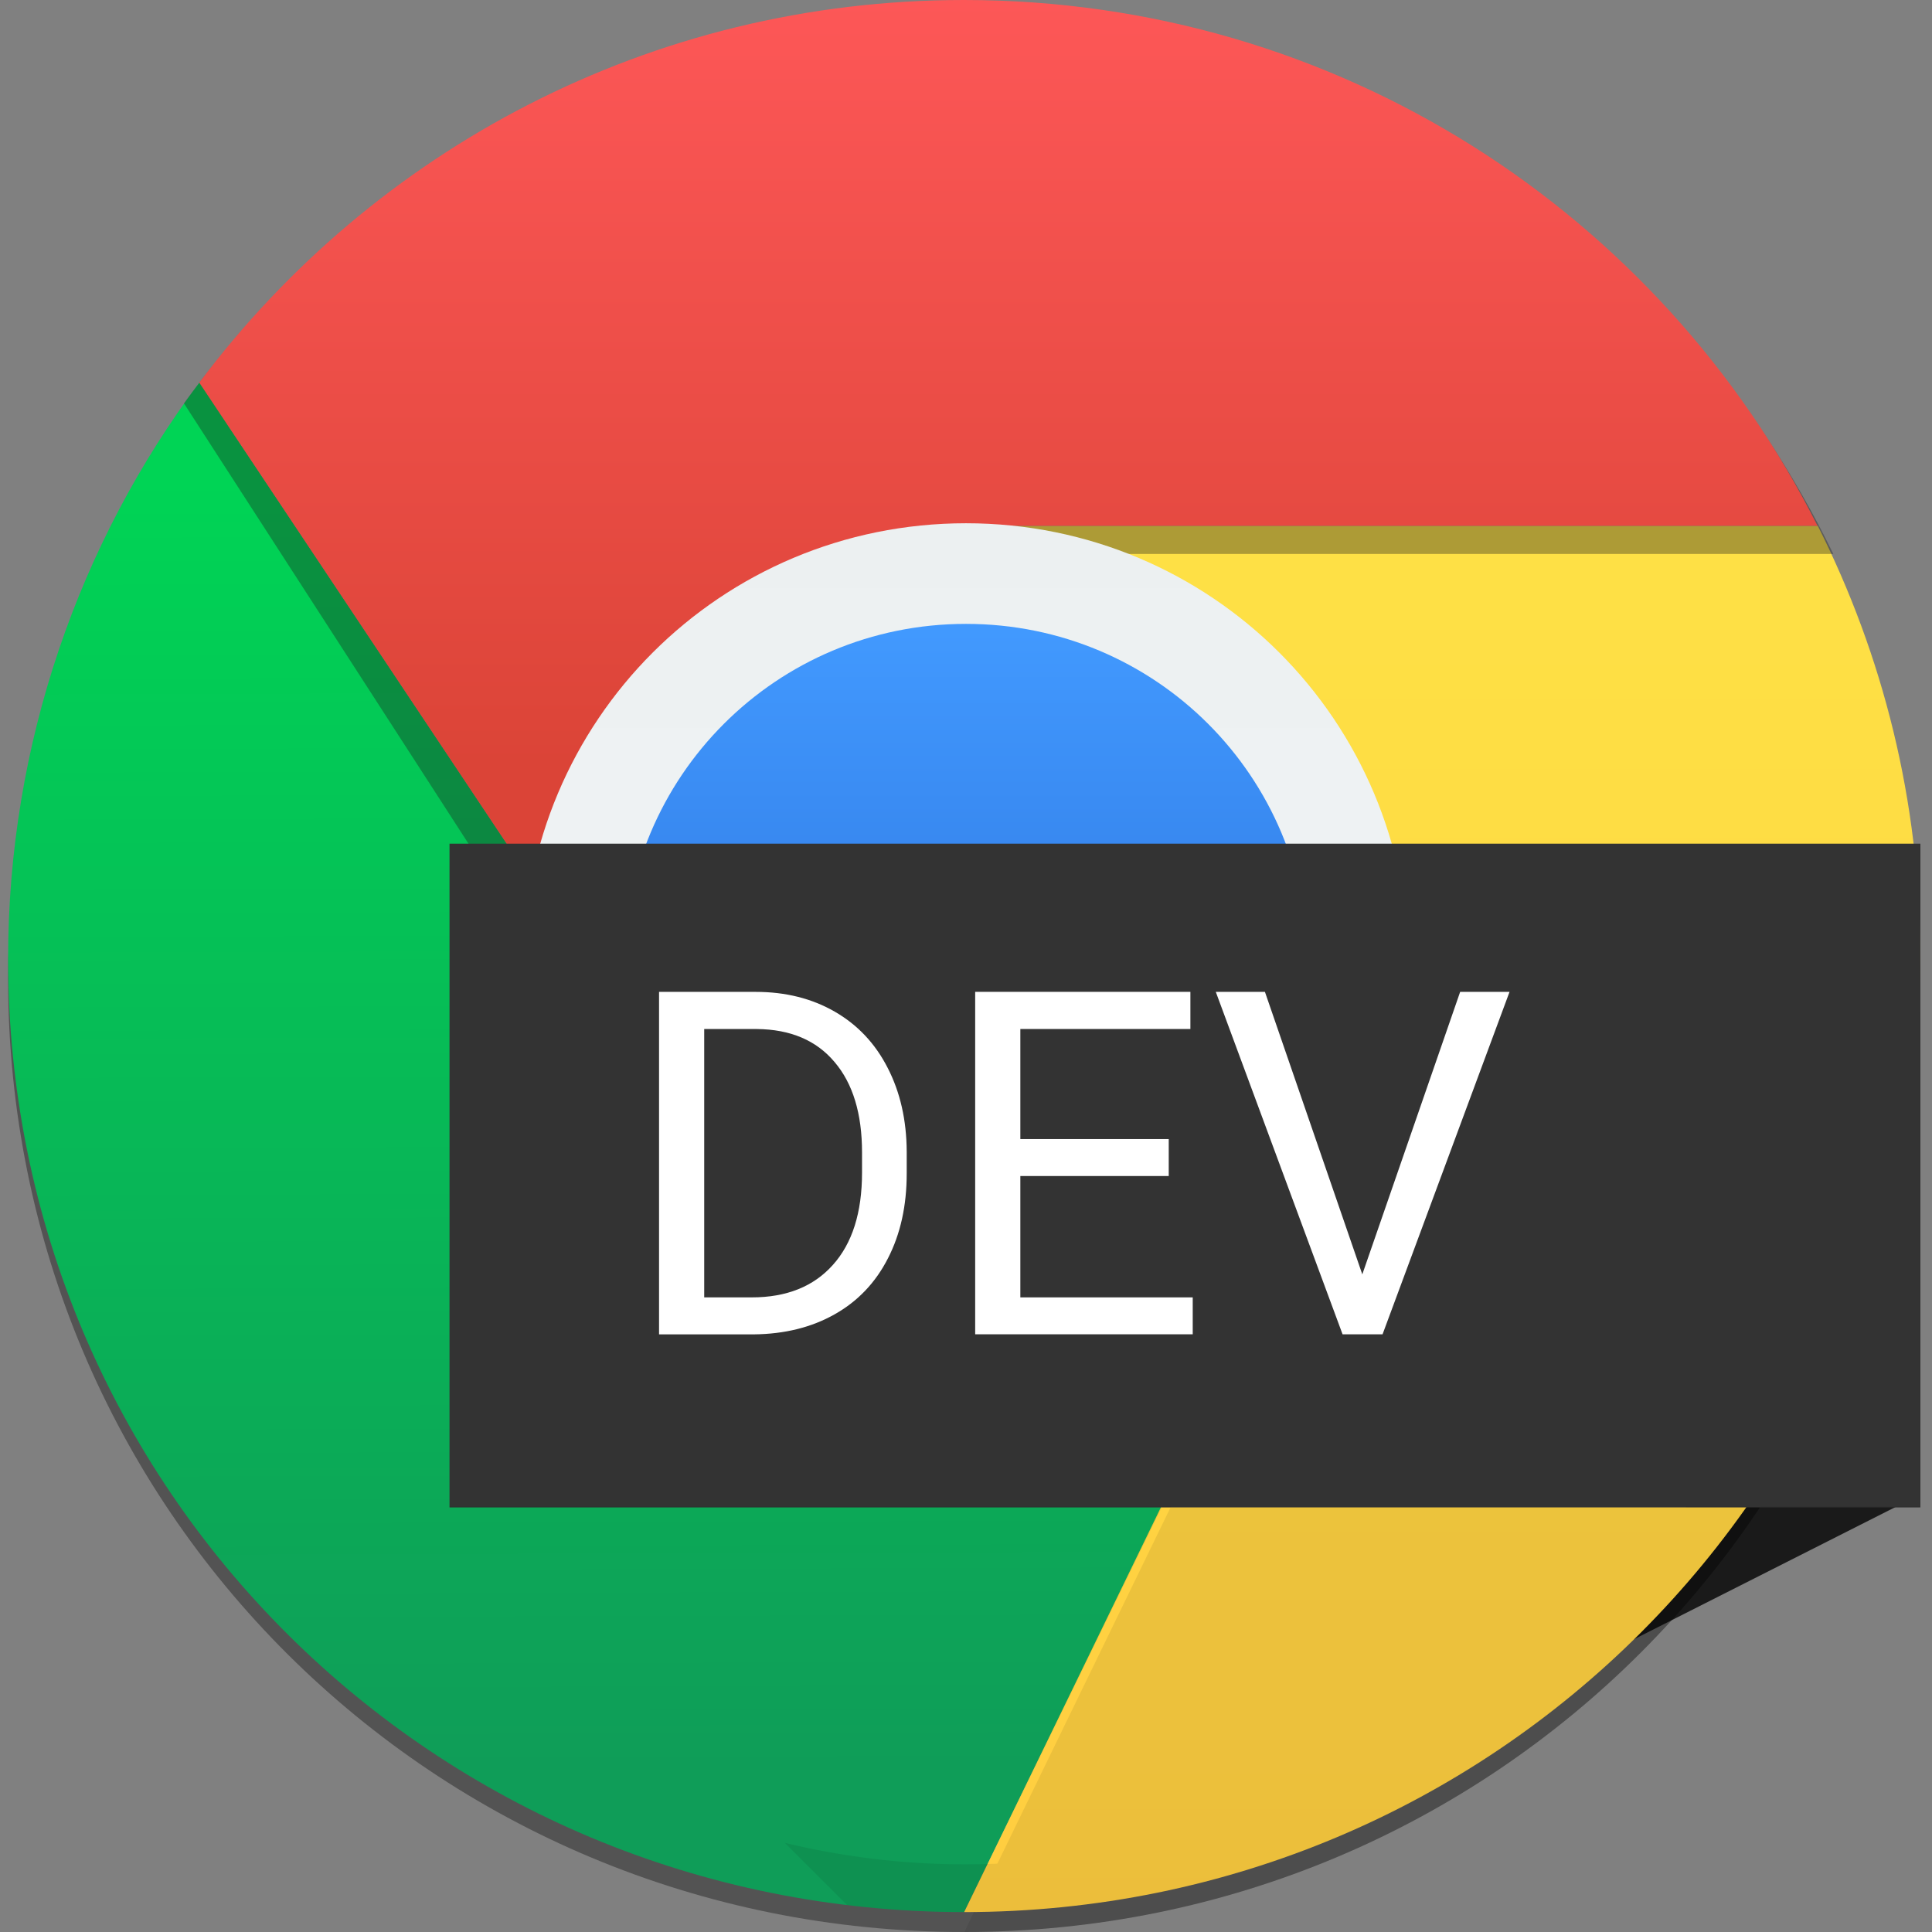 <?xml version="1.0" encoding="UTF-8" standalone="no"?>
<!-- Created with Inkscape (http://www.inkscape.org/) -->

<svg
   xmlns:dc="http://purl.org/dc/elements/1.1/"
   xmlns:cc="http://creativecommons.org/ns#"
   xmlns:rdf="http://www.w3.org/1999/02/22-rdf-syntax-ns#"
   xmlns:svg="http://www.w3.org/2000/svg"
   xmlns="http://www.w3.org/2000/svg"
   xmlns:xlink="http://www.w3.org/1999/xlink"
   xmlns:sodipodi="http://sodipodi.sourceforge.net/DTD/sodipodi-0.dtd"
   xmlns:inkscape="http://www.inkscape.org/namespaces/inkscape"
   sodipodi:docname="google-chrome-dev-new.svg"
   inkscape:version="0.91 r13725"
   version="1.1"
   id="svg5453"
   height="48"
   width="48">
  <rect width="100%" height="100%" fill="#808080" stroke="none"/>
  <sodipodi:namedview
     showborder="true"
     showguides="true"
     borderlayer="true"
     inkscape:showpageshadow="false"
     inkscape:window-maximized="1"
     inkscape:window-y="33"
     inkscape:window-x="0"
     inkscape:window-height="642"
     inkscape:window-width="1366"
     fit-margin-bottom="0"
     fit-margin-right="0"
     fit-margin-left="0"
     fit-margin-top="0"
     showgrid="false"
     inkscape:current-layer="layer1"
     inkscape:document-units="px"
     inkscape:cy="18.103773"
     inkscape:cx="7.296625"
     inkscape:zoom="8.0000004"
     inkscape:pageshadow="2"
     inkscape:pageopacity="0"
     borderopacity="1.0"
     bordercolor="#666666"
     pagecolor="#dcdcdc"
     id="base">
    <inkscape:grid
       id="grid4063"
       type="xygrid" />
    <sodipodi:guide
       id="guide4146"
       orientation="4,0"
       position="1.1650391e-05,48" />
    <sodipodi:guide
       id="guide4148"
       orientation="0,48"
       position="1.1650391e-05,44" />
    <sodipodi:guide
       id="guide4150"
       orientation="-4,0"
       position="48,44" />
    <sodipodi:guide
       id="guide4152"
       orientation="0,-48"
       position="48,48" />
    <sodipodi:guide
       id="guide4154"
       orientation="4,0"
       position="1.1650391e-05,4" />
    <sodipodi:guide
       id="guide4156"
       orientation="0,48"
       position="1.1650391e-05,2.6367188e-05" />
    <sodipodi:guide
       id="guide4158"
       orientation="-4,0"
       position="48,2.6367188e-05" />
    <sodipodi:guide
       id="guide4160"
       orientation="0,-48"
       position="48,4" />
    <sodipodi:guide
       id="guide4162"
       orientation="0,-4"
       position="48,48" />
    <sodipodi:guide
       id="guide4164"
       orientation="48,0"
       position="44,48" />
    <sodipodi:guide
       id="guide4166"
       orientation="0,4"
       position="44,2.6367188e-05" />
    <sodipodi:guide
       id="guide4168"
       orientation="-48,0"
       position="48,2.6367188e-05" />
    <sodipodi:guide
       id="guide4170"
       orientation="0,-4"
       position="4,48" />
    <sodipodi:guide
       id="guide4172"
       orientation="48,0"
       position="4.2167969e-05,48" />
    <sodipodi:guide
       id="guide4174"
       orientation="0,4"
       position="4.2167969e-05,2.6367188e-05" />
    <sodipodi:guide
       id="guide4176"
       orientation="-48,0"
       position="4,2.6367188e-05" />
  </sodipodi:namedview>
  <defs
     id="defs5455">
    <linearGradient
       inkscape:collect="always"
       id="linearGradient5338">
      <stop
         style="stop-color:#ffcd40;stop-opacity:1"
         offset="0"
         id="stop5340" />
      <stop
         style="stop-color:#fee145;stop-opacity:1"
         offset="1"
         id="stop5342" />
    </linearGradient>
    <linearGradient
       inkscape:collect="always"
       id="linearGradient5332">
      <stop
         style="stop-color:#db4437;stop-opacity:1"
         offset="0"
         id="stop5334" />
      <stop
         style="stop-color:#fd5757;stop-opacity:1"
         offset="1"
         id="stop5336" />
    </linearGradient>
    <linearGradient
       id="linearGradient5326"
       inkscape:collect="always">
      <stop
         id="stop5328"
         offset="0"
         style="stop-color:#0f9d58;stop-opacity:1" />
      <stop
         id="stop5330"
         offset="1"
         style="stop-color:#00d455;stop-opacity:1" />
    </linearGradient>
    <linearGradient
       id="linearGradient4185"
       inkscape:collect="always">
      <stop
         id="stop4187"
         offset="0"
         style="stop-color:#f2f6f7;stop-opacity:1" />
      <stop
         id="stop4189"
         offset="1"
         style="stop-color:#ecf0f1;stop-opacity:1" />
    </linearGradient>
    <linearGradient
       inkscape:collect="always"
       id="linearGradient4158">
      <stop
         style="stop-color:#11aa43;stop-opacity:1"
         offset="0"
         id="stop4160" />
      <stop
         style="stop-color:#5be654;stop-opacity:1"
         offset="1"
         id="stop4162" />
    </linearGradient>
    <linearGradient
       id="linearGradient4401"
       inkscape:collect="always">
      <stop
         id="stop4403"
         offset="0"
         style="stop-color:#2566d3;stop-opacity:1" />
      <stop
         id="stop4405"
         offset="1"
         style="stop-color:#429aff;stop-opacity:1" />
    </linearGradient>
    <linearGradient
       id="linearGradient4257"
       inkscape:collect="always">
      <stop
         id="stop4259"
         offset="0"
         style="stop-color:#f23b2a;stop-opacity:1" />
      <stop
         id="stop4261"
         offset="1"
         style="stop-color:#fd5757;stop-opacity:1" />
    </linearGradient>
    <linearGradient
       id="linearGradient4249"
       inkscape:collect="always">
      <stop
         id="stop4251"
         offset="0"
         style="stop-color:#79a8ca;stop-opacity:1" />
      <stop
         id="stop4253"
         offset="1"
         style="stop-color:#9ecbda;stop-opacity:1" />
    </linearGradient>
    <linearGradient
       id="linearGradient4230"
       inkscape:collect="always">
      <stop
         id="stop4232"
         offset="0"
         style="stop-color:#f3b200;stop-opacity:1" />
      <stop
         id="stop4234"
         offset="1"
         style="stop-color:#fee145;stop-opacity:1" />
    </linearGradient>
    <linearGradient
       gradientTransform="matrix(1.188,0,0,1.188,380.021,495.047)"
       gradientUnits="userSpaceOnUse"
       y2="15"
       x2="36"
       y1="44"
       x1="36"
       id="linearGradient4236"
       xlink:href="#linearGradient5338"
       inkscape:collect="always" />
    <linearGradient
       gradientTransform="matrix(1.188,0,0,1.188,380.021,495.122)"
       gradientUnits="userSpaceOnUse"
       y2="13.938"
       x2="12"
       y1="40.935"
       x1="12.083"
       id="linearGradient4255"
       xlink:href="#linearGradient5326"
       inkscape:collect="always" />
    <linearGradient
       gradientTransform="matrix(1.188,0,0,1.188,380.016,495.047)"
       gradientUnits="userSpaceOnUse"
       y2="4"
       x2="23.004"
       y1="20"
       x1="23.004"
       id="linearGradient4263"
       xlink:href="#linearGradient5332"
       inkscape:collect="always" />
    <linearGradient
       gradientTransform="matrix(1.214,0,0,1.214,-87.551,-112.243)"
       gradientUnits="userSpaceOnUse"
       y2="516.798"
       x2="408.571"
       y1="530.798"
       x1="408.571"
       id="linearGradient4407"
       xlink:href="#linearGradient4401"
       inkscape:collect="always" />
    <linearGradient
       gradientTransform="matrix(1.128,0,0,1.128,-52.446,-67.423)"
       gradientUnits="userSpaceOnUse"
       y2="502.798"
       x2="409.571"
       y1="543.798"
       x1="409.571"
       id="linearGradient4161"
       xlink:href="#linearGradient4249"
       inkscape:collect="always" />
    <linearGradient
       gradientTransform="matrix(1.222,0,0,1.222,-90.794,-116.4)"
       gradientUnits="userSpaceOnUse"
       y2="514.798"
       x2="408.571"
       y1="531.798"
       x1="408.571"
       id="linearGradient4191"
       xlink:href="#linearGradient4185"
       inkscape:collect="always" />
    <clipPath
       clipPathUnits="userSpaceOnUse"
       id="clipPath4643">
      <g
         id="g4645">
        <rect
           ry="22.8"
           y="501.118"
           x="385.795"
           height="45.6"
           width="45.6"
           id="rect4647"
           style="opacity:1;fill:url(#linearGradient4661);fill-opacity:1;stroke:none" />
        <path
           sodipodi:nodetypes="sssscccs"
           inkscape:connector-curvature="0"
           id="path4649"
           d="m 409.163,512.757 c -0.314,0 -0.567,0.253 -0.567,0.567 0,0.314 0.253,0.567 0.567,0.567 l 20.466,0 c 0.041,0 0.078,-0.015 0.117,-0.023 l 0.278,-0.75 -1.028,-0.361 z"
           style="opacity:0.8;fill:#649cc1;fill-opacity:1" />
        <path
           sodipodi:nodetypes="cscccc"
           inkscape:connector-curvature="0"
           id="path4651"
           d="m 389.4,509.518 c -3.005,4.008 -4.805,9.058 -4.805,14.475 0,13.296 10.704,23.925 24,23.925 l 8.4,-17.205 -15.6,-3.195 z"
           style="opacity:1;fill:url(#linearGradient4663);fill-opacity:1;fill-rule:evenodd;stroke:none;stroke-width:1px;stroke-linecap:butt;stroke-linejoin:miter;stroke-opacity:1" />
        <path
           sodipodi:nodetypes="cccscc"
           inkscape:connector-curvature="0"
           id="path4653"
           d="m 409.795,513.118 7.2,17.52 -8.4,17.28 c 13.296,0 24,-10.704 24,-24 0,-3.894 -0.938,-7.554 -2.571,-10.8 z"
           style="fill:url(#linearGradient4665);fill-opacity:1;fill-rule:evenodd;stroke:none;stroke-width:1px;stroke-linecap:butt;stroke-linejoin:miter;stroke-opacity:1" />
        <path
           sodipodi:nodetypes="scccccs"
           inkscape:connector-curvature="0"
           id="path4655"
           d="m 408.591,499.918 c -7.879,0 -14.825,3.776 -19.195,9.605 l 11.995,17.995 15.6,3.12 -7.2,-17.52 20.229,0 c -3.942,-7.836 -12.027,-13.2 -21.429,-13.2 z"
           style="fill:url(#linearGradient4667);fill-opacity:1;fill-rule:evenodd;stroke:none;stroke-width:1px;stroke-linecap:butt;stroke-linejoin:miter;stroke-opacity:1" />
        <path
           inkscape:connector-curvature="0"
           style="opacity:1;fill:url(#linearGradient4669);fill-opacity:1;stroke:none"
           d="m 408.595,513.118 0,0 c 5.983,0 10.8,4.817 10.8,10.8 0,5.983 -4.817,10.8 -10.8,10.8 l 0,0 c -5.983,0 -10.8,-4.817 -10.8,-10.8 0,-5.983 4.817,-10.8 10.8,-10.8 z"
           id="path4657" />
        <path
           id="path4659"
           d="m 408.595,515.518 10e-6,0 c 4.654,0 8.4,3.746 8.4,8.4 l 0,0 c 0,4.654 -3.746,8.4 -8.4,8.4 l -10e-6,0 c -4.654,0 -8.4,-3.746 -8.4,-8.4 l 0,0 c 0,-4.654 3.746,-8.4 8.4,-8.4 z"
           style="opacity:1;fill:url(#linearGradient4671);fill-opacity:1;stroke:none"
           inkscape:connector-curvature="0" />
      </g>
    </clipPath>
    <linearGradient
       inkscape:collect="always"
       xlink:href="#linearGradient4249"
       id="linearGradient4661"
       gradientUnits="userSpaceOnUse"
       gradientTransform="matrix(1.14,0,0,1.14,-57.176,-73.212)"
       x1="409.571"
       y1="543.798"
       x2="409.571"
       y2="502.798" />
    <linearGradient
       inkscape:collect="always"
       xlink:href="#linearGradient4158"
       id="linearGradient4663"
       gradientUnits="userSpaceOnUse"
       gradientTransform="matrix(1.2,0,0,1.2,379.795,495.193)"
       x1="12.083"
       y1="40.935"
       x2="12"
       y2="13.938" />
    <linearGradient
       inkscape:collect="always"
       xlink:href="#linearGradient4230"
       id="linearGradient4665"
       gradientUnits="userSpaceOnUse"
       gradientTransform="matrix(1.2,0,0,1.2,379.795,495.118)"
       x1="36"
       y1="44"
       x2="36"
       y2="15" />
    <linearGradient
       inkscape:collect="always"
       xlink:href="#linearGradient4257"
       id="linearGradient4667"
       gradientUnits="userSpaceOnUse"
       gradientTransform="matrix(1.2,0,0,1.2,379.791,495.118)"
       x1="23.004"
       y1="20"
       x2="23.004"
       y2="4" />
    <linearGradient
       inkscape:collect="always"
       xlink:href="#linearGradient4185"
       id="linearGradient4669"
       gradientUnits="userSpaceOnUse"
       gradientTransform="matrix(1.2,0,0,1.2,-81.69,-104.64)"
       x1="408.571"
       y1="531.798"
       x2="408.571"
       y2="514.798" />
    <linearGradient
       inkscape:collect="always"
       xlink:href="#linearGradient4401"
       id="linearGradient4671"
       gradientUnits="userSpaceOnUse"
       gradientTransform="matrix(1.2,0,0,1.2,-81.69,-104.64)"
       x1="408.571"
       y1="530.798"
       x2="408.571"
       y2="516.798" />
    <circle
       r="88"
       cx="96"
       cy="96"
       id="a" />
    <defs
       id="defs4774">
      <path
         d="m 21.97,8 0,40.34 L 61.36,116 96,56 l 88,0 0,-48 z"
         id="m"
         inkscape:connector-curvature="0" />
    </defs>
    <clipPath
       id="n">
      <use
         id="use4778"
         height="100%"
         xlink:href="#m"
         overflow="visible"
         width="100%"
         style="overflow:visible"
         x="0"
         y="0" />
    </clipPath>
    <defs
       id="defs4753">
      <path
         d="m 96,56 34.65,60 -38.88,68 92.23,0 0,-128 z"
         id="i"
         inkscape:connector-curvature="0" />
    </defs>
    <clipPath
       id="j">
      <use
         id="use4757"
         height="100%"
         xlink:href="#i"
         overflow="visible"
         width="100%"
         style="overflow:visible"
         x="0"
         y="0" />
    </clipPath>
    <defs
       id="defs4728">
      <path
         d="m 8,184 83.77,0 38.88,-38.88 0,-29.12 -69.29,0 L 8,24.48 Z"
         id="e"
         inkscape:connector-curvature="0" />
    </defs>
    <clipPath
       id="f">
      <use
         id="use4732"
         height="100%"
         xlink:href="#e"
         overflow="visible"
         width="100%"
         style="overflow:visible"
         x="0"
         y="0" />
    </clipPath>
    <linearGradient
       x1="110.87"
       x2="52.538"
       y1="164.5"
       gradientUnits="userSpaceOnUse"
       y2="130.33"
       id="d">
      <stop
         id="stop4718"
         offset="0"
         stop-opacity=".4"
         stop-color="#055524" />
      <stop
         id="stop4720"
         offset=".33"
         stop-opacity="0"
         stop-color="#055524" />
    </linearGradient>
    <linearGradient
       x1="29.337"
       x2="81.837"
       y1="75.021"
       gradientUnits="userSpaceOnUse"
       y2="44.354"
       id="c">
      <stop
         id="stop4705"
         offset="0"
         stop-opacity=".6"
         stop-color="#A52714" />
      <stop
         id="stop4707"
         offset=".66"
         stop-opacity="0"
         stop-color="#A52714" />
    </linearGradient>
    <linearGradient
       id="g"
       y2="114.13"
       gradientUnits="userSpaceOnUse"
       y1="49.804"
       x2="136.55"
       x1="121.86">
      <stop
         stop-color="#EA6100"
         stop-opacity=".3"
         offset="0"
         id="stop4739" />
      <stop
         stop-color="#EA6100"
         stop-opacity="0"
         offset=".66"
         id="stop4741" />
    </linearGradient>
    <clipPath
       id="clipPath5672"
       clipPathUnits="userSpaceOnUse">
      <g
         id="g5674">
        <path
           style="opacity:1;fill:#000000;fill-opacity:0.353;fill-rule:evenodd;stroke:none;stroke-width:1px;stroke-linecap:butt;stroke-linejoin:miter;stroke-opacity:1"
           d="m 389.527,509.794 c -2.974,3.967 -4.755,8.964 -4.755,14.326 0,13.159 10.594,23.678 23.753,23.678 l 8.313,-17.028 -15.439,-3.162 z"
           id="path5676"
           inkscape:connector-curvature="0"
           sodipodi:nodetypes="cscccc" />
        <rect
           ry="22.565"
           y="500.986"
           x="385.959"
           height="45.13"
           width="45.13"
           id="rect5678"
           style="opacity:1;fill:url(#linearGradient5696);fill-opacity:1;stroke:none" />
        <path
           sodipodi:nodetypes="sssscccs"
           inkscape:connector-curvature="0"
           id="path5680"
           d="m 409.085,512.505 c -0.311,0 -0.561,0.251 -0.561,0.561 0,0.311 0.251,0.561 0.561,0.561 l 20.255,0 c 0.041,0 0.078,-0.015 0.116,-0.023 l 0.276,-0.742 -1.018,-0.357 z"
           style="opacity:0.8;fill:#649cc1;fill-opacity:1" />
        <path
           sodipodi:nodetypes="cscccc"
           inkscape:connector-curvature="0"
           id="path5682"
           d="m 389.527,509.299 c -2.974,3.967 -4.755,8.964 -4.755,14.326 0,13.159 10.594,23.678 23.753,23.678 l 8.313,-17.028 -15.439,-3.162 z"
           style="opacity:1;fill:url(#linearGradient5698);fill-opacity:1;fill-rule:evenodd;stroke:none;stroke-width:1px;stroke-linecap:butt;stroke-linejoin:miter;stroke-opacity:1" />
        <path
           style="fill:#000000;fill-opacity:0.353;fill-rule:evenodd;stroke:none;stroke-width:1px;stroke-linecap:butt;stroke-linejoin:miter;stroke-opacity:1"
           d="m 409.712,513.357 7.126,17.339 -8.313,17.102 c 13.159,0 23.753,-10.594 23.753,-23.753 0,-3.854 -0.929,-7.476 -2.545,-10.689 z"
           id="path5684"
           inkscape:connector-curvature="0"
           sodipodi:nodetypes="cccscc" />
        <path
           sodipodi:nodetypes="cccscc"
           inkscape:connector-curvature="0"
           id="path5686"
           d="m 409.712,512.862 7.126,17.339 -8.313,17.102 c 13.159,0 23.753,-10.594 23.753,-23.753 0,-3.854 -0.929,-7.476 -2.545,-10.689 z"
           style="fill:url(#linearGradient5700);fill-opacity:1;fill-rule:evenodd;stroke:none;stroke-width:1px;stroke-linecap:butt;stroke-linejoin:miter;stroke-opacity:1" />
        <path
           style="fill:#1a1a1a;fill-opacity:0.353;fill-rule:evenodd;stroke:none;stroke-width:1px;stroke-linecap:butt;stroke-linejoin:miter;stroke-opacity:1"
           d="m 408.575,499.799 c -7.82,0 -14.715,3.798 -19.053,9.66 l 11.906,18.099 15.484,3.138 -7.147,-17.621 20.079,0 c -3.912,-7.881 -11.938,-13.276 -21.27,-13.276 z"
           id="path5688"
           inkscape:connector-curvature="0"
           sodipodi:nodetypes="scccccs" />
        <path
           sodipodi:nodetypes="scccccs"
           inkscape:connector-curvature="0"
           id="path5690"
           d="m 408.519,499.798 c -7.797,0 -14.672,3.737 -18.997,9.506 l 11.872,17.81 15.439,3.088 -7.126,-17.339 20.02,0 C 425.826,505.107 417.824,499.798 408.519,499.798 Z"
           style="fill:url(#linearGradient5702);fill-opacity:1;fill-rule:evenodd;stroke:none;stroke-width:1px;stroke-linecap:butt;stroke-linejoin:miter;stroke-opacity:1" />
        <path
           id="path5692"
           d="m 408.571,512.798 0,0 c 6.094,0 11,4.906 11,11 0,6.094 -4.906,11 -11,11 l 0,0 c -6.094,0 -11,-4.906 -11,-11 0,-6.094 4.906,-11 11,-11 z"
           style="opacity:1;fill:url(#linearGradient5704);fill-opacity:1;stroke:none"
           inkscape:connector-curvature="0" />
        <path
           id="path5694"
           d="m 408.571,515.298 10e-6,0 c 4.709,0 8.5,3.791 8.5,8.5 l 0,0 c 0,4.709 -3.791,8.5 -8.5,8.5 l -10e-6,0 c -4.709,0 -8.5,-3.791 -8.5,-8.5 l 0,0 c 0,-4.709 3.791,-8.5 8.5,-8.5 z"
           style="opacity:1;fill:url(#linearGradient5706);fill-opacity:1;stroke:none"
           inkscape:connector-curvature="0" />
      </g>
    </clipPath>
    <linearGradient
       y2="502.798"
       x2="409.571"
       y1="543.798"
       x1="409.571"
       gradientTransform="matrix(1.128,0,0,1.128,-52.446,-67.423)"
       gradientUnits="userSpaceOnUse"
       id="linearGradient5696"
       xlink:href="#linearGradient4249"
       inkscape:collect="always" />
    <linearGradient
       y2="13.938"
       x2="12"
       y1="40.935"
       x1="12.083"
       gradientTransform="matrix(1.188,0,0,1.188,380.021,495.122)"
       gradientUnits="userSpaceOnUse"
       id="linearGradient5698"
       xlink:href="#linearGradient5326"
       inkscape:collect="always" />
    <linearGradient
       y2="15"
       x2="36"
       y1="44"
       x1="36"
       gradientTransform="matrix(1.188,0,0,1.188,380.021,495.047)"
       gradientUnits="userSpaceOnUse"
       id="linearGradient5700"
       xlink:href="#linearGradient5338"
       inkscape:collect="always" />
    <linearGradient
       y2="4"
       x2="23.004"
       y1="20"
       x1="23.004"
       gradientTransform="matrix(1.188,0,0,1.188,380.016,495.047)"
       gradientUnits="userSpaceOnUse"
       id="linearGradient5702"
       xlink:href="#linearGradient5332"
       inkscape:collect="always" />
    <linearGradient
       y2="514.798"
       x2="408.571"
       y1="531.798"
       x1="408.571"
       gradientTransform="matrix(1.222,0,0,1.222,-90.794,-116.4)"
       gradientUnits="userSpaceOnUse"
       id="linearGradient5704"
       xlink:href="#linearGradient4185"
       inkscape:collect="always" />
    <linearGradient
       y2="516.798"
       x2="408.571"
       y1="530.798"
       x1="408.571"
       gradientTransform="matrix(1.214,0,0,1.214,-87.551,-112.243)"
       gradientUnits="userSpaceOnUse"
       id="linearGradient5706"
       xlink:href="#linearGradient4401"
       inkscape:collect="always" />
    <clipPath
       clipPathUnits="userSpaceOnUse"
       id="clipPath4591">
      <g
         id="g4593"
         transform="translate(15.884,-39.227)">
        <rect
           transform="matrix(-0.892,0.451,-0.451,-0.892,0,0)"
           style="opacity:1;fill:#1a1a1a;fill-opacity:1;stroke:none;stroke-width:2;stroke-miterlimit:4;stroke-dasharray:none;stroke-opacity:1"
           id="rect4595"
           width="17.995"
           height="16.49"
           x="-143.253"
           y="-674.529" />
        <path
           style="opacity:1;fill:#000000;fill-opacity:0.353;fill-rule:evenodd;stroke:none;stroke-width:1px;stroke-linecap:butt;stroke-linejoin:miter;stroke-opacity:1"
           d="m 389.527,509.794 c -2.974,3.967 -4.755,8.964 -4.755,14.326 0,13.159 10.594,23.678 23.753,23.678 l 8.313,-17.028 -15.439,-3.162 z"
           id="path4597"
           inkscape:connector-curvature="0"
           sodipodi:nodetypes="cscccc" />
        <rect
           ry="22.565"
           y="500.986"
           x="385.959"
           height="45.13"
           width="45.13"
           id="rect4599"
           style="opacity:1;fill:url(#linearGradient4619);fill-opacity:1;stroke:none" />
        <path
           sodipodi:nodetypes="sssscccs"
           inkscape:connector-curvature="0"
           id="path4601"
           d="m 409.085,512.505 c -0.311,0 -0.561,0.251 -0.561,0.561 0,0.311 0.251,0.561 0.561,0.561 l 20.255,0 c 0.041,0 0.078,-0.015 0.116,-0.023 l 0.276,-0.742 -1.018,-0.357 z"
           style="opacity:0.8;fill:#649cc1;fill-opacity:1" />
        <path
           sodipodi:nodetypes="cscccc"
           inkscape:connector-curvature="0"
           id="path4603"
           d="m 389.527,509.299 c -2.974,3.967 -4.755,8.964 -4.755,14.326 0,13.159 10.594,23.678 23.753,23.678 l 8.313,-17.028 -15.439,-3.162 z"
           style="opacity:1;fill:url(#linearGradient4621);fill-opacity:1;fill-rule:evenodd;stroke:none;stroke-width:1px;stroke-linecap:butt;stroke-linejoin:miter;stroke-opacity:1" />
        <path
           style="fill:#000000;fill-opacity:0.353;fill-rule:evenodd;stroke:none;stroke-width:1px;stroke-linecap:butt;stroke-linejoin:miter;stroke-opacity:1"
           d="m 409.712,513.357 7.126,17.339 -8.313,17.102 c 13.159,0 23.753,-10.594 23.753,-23.753 0,-3.854 -0.929,-7.476 -2.545,-10.689 z"
           id="path4605"
           inkscape:connector-curvature="0"
           sodipodi:nodetypes="cccscc" />
        <path
           sodipodi:nodetypes="cccscc"
           inkscape:connector-curvature="0"
           id="path4607"
           d="m 409.712,512.862 7.126,17.339 -8.313,17.102 c 13.159,0 23.753,-10.594 23.753,-23.753 0,-3.854 -0.929,-7.476 -2.545,-10.689 z"
           style="fill:url(#linearGradient4623);fill-opacity:1;fill-rule:evenodd;stroke:none;stroke-width:1px;stroke-linecap:butt;stroke-linejoin:miter;stroke-opacity:1" />
        <path
           style="fill:#1a1a1a;fill-opacity:0.353;fill-rule:evenodd;stroke:none;stroke-width:1px;stroke-linecap:butt;stroke-linejoin:miter;stroke-opacity:1"
           d="m 408.575,499.799 c -7.82,0 -14.715,3.798 -19.053,9.66 l 11.906,18.099 15.484,3.138 -7.147,-17.621 20.079,0 c -3.912,-7.881 -11.938,-13.276 -21.27,-13.276 z"
           id="path4609"
           inkscape:connector-curvature="0"
           sodipodi:nodetypes="scccccs" />
        <path
           sodipodi:nodetypes="scccccs"
           inkscape:connector-curvature="0"
           id="path4611"
           d="m 408.519,499.798 c -7.797,0 -14.672,3.737 -18.997,9.506 l 11.872,17.81 15.439,3.088 -7.126,-17.339 20.02,0 C 425.826,505.107 417.824,499.798 408.519,499.798 Z"
           style="fill:url(#linearGradient4625);fill-opacity:1;fill-rule:evenodd;stroke:none;stroke-width:1px;stroke-linecap:butt;stroke-linejoin:miter;stroke-opacity:1" />
        <path
           id="path4613"
           d="m 408.571,512.798 0,0 c 6.094,0 11,4.906 11,11 0,6.094 -4.906,11 -11,11 l 0,0 c -6.094,0 -11,-4.906 -11,-11 0,-6.094 4.906,-11 11,-11 z"
           style="opacity:1;fill:url(#linearGradient4627);fill-opacity:1;stroke:none"
           inkscape:connector-curvature="0" />
        <path
           id="path4615"
           d="m 408.571,515.298 10e-6,0 c 4.709,0 8.5,3.791 8.5,8.5 l 0,0 c 0,4.709 -3.791,8.5 -8.5,8.5 l -10e-6,0 c -4.709,0 -8.5,-3.791 -8.5,-8.5 l 0,0 c 0,-4.709 3.791,-8.5 8.5,-8.5 z"
           style="opacity:1;fill:url(#linearGradient4629);fill-opacity:1;stroke:none"
           inkscape:connector-curvature="0" />
        <path
           inkscape:connector-curvature="0"
           style="opacity:1;fill:#333333;fill-opacity:1;stroke:none;stroke-width:2;stroke-miterlimit:4;stroke-dasharray:none;stroke-opacity:1"
           d="m 395.739,520.759 36.543,0 0,16.49 -36.543,0 z"
           id="path4617" />
      </g>
    </clipPath>
    <linearGradient
       inkscape:collect="always"
       xlink:href="#linearGradient4249"
       id="linearGradient4619"
       gradientUnits="userSpaceOnUse"
       gradientTransform="matrix(1.128,0,0,1.128,-52.446,-67.423)"
       x1="409.571"
       y1="543.798"
       x2="409.571"
       y2="502.798" />
    <linearGradient
       inkscape:collect="always"
       xlink:href="#linearGradient5326"
       id="linearGradient4621"
       gradientUnits="userSpaceOnUse"
       gradientTransform="matrix(1.188,0,0,1.188,380.021,495.122)"
       x1="12.083"
       y1="40.935"
       x2="12"
       y2="13.938" />
    <linearGradient
       inkscape:collect="always"
       xlink:href="#linearGradient5338"
       id="linearGradient4623"
       gradientUnits="userSpaceOnUse"
       gradientTransform="matrix(1.188,0,0,1.188,380.021,495.047)"
       x1="36"
       y1="44"
       x2="36"
       y2="15" />
    <linearGradient
       inkscape:collect="always"
       xlink:href="#linearGradient5332"
       id="linearGradient4625"
       gradientUnits="userSpaceOnUse"
       gradientTransform="matrix(1.188,0,0,1.188,380.016,495.047)"
       x1="23.004"
       y1="20"
       x2="23.004"
       y2="4" />
    <linearGradient
       inkscape:collect="always"
       xlink:href="#linearGradient4185"
       id="linearGradient4627"
       gradientUnits="userSpaceOnUse"
       gradientTransform="matrix(1.222,0,0,1.222,-90.794,-116.4)"
       x1="408.571"
       y1="531.798"
       x2="408.571"
       y2="514.798" />
    <linearGradient
       inkscape:collect="always"
       xlink:href="#linearGradient4401"
       id="linearGradient4629"
       gradientUnits="userSpaceOnUse"
       gradientTransform="matrix(1.214,0,0,1.214,-87.551,-112.243)"
       x1="408.571"
       y1="530.798"
       x2="408.571"
       y2="516.798" />
    <linearGradient
       gradientTransform="matrix(1.188,0,0,1.188,380.021,495.047)"
       gradientUnits="userSpaceOnUse"
       y2="15"
       x2="36"
       y1="44"
       x1="36"
       id="linearGradient4404"
       xlink:href="#linearGradient5338"
       inkscape:collect="always" />
    <linearGradient
       gradientTransform="matrix(1.188,0,0,1.188,380.021,495.122)"
       gradientUnits="userSpaceOnUse"
       y2="13.938"
       x2="12"
       y1="40.935"
       x1="12.083"
       id="linearGradient4406"
       xlink:href="#linearGradient5326"
       inkscape:collect="always" />
    <linearGradient
       gradientTransform="matrix(1.188,0,0,1.188,380.016,495.047)"
       gradientUnits="userSpaceOnUse"
       y2="4"
       x2="23.004"
       y1="20"
       x1="23.004"
       id="linearGradient4408"
       xlink:href="#linearGradient5332"
       inkscape:collect="always" />
    <linearGradient
       gradientTransform="matrix(1.214,0,0,1.214,-87.551,-112.243)"
       gradientUnits="userSpaceOnUse"
       y2="516.798"
       x2="408.571"
       y1="530.798"
       x1="408.571"
       id="linearGradient4410"
       xlink:href="#linearGradient4401"
       inkscape:collect="always" />
    <linearGradient
       gradientTransform="matrix(1.128,0,0,1.128,-52.446,-67.423)"
       gradientUnits="userSpaceOnUse"
       y2="502.798"
       x2="409.571"
       y1="543.798"
       x1="409.571"
       id="linearGradient4412"
       xlink:href="#linearGradient4249"
       inkscape:collect="always" />
    <linearGradient
       gradientTransform="matrix(1.222,0,0,1.222,-90.794,-116.4)"
       gradientUnits="userSpaceOnUse"
       y2="514.798"
       x2="408.571"
       y1="531.798"
       x1="408.571"
       id="linearGradient4414"
       xlink:href="#linearGradient4185"
       inkscape:collect="always" />
    <clipPath
       clipPathUnits="userSpaceOnUse"
       id="clipPath4643-1">
      <g
         id="g4645-2">
        <rect
           ry="22.8"
           y="501.118"
           x="385.795"
           height="45.6"
           width="45.6"
           id="rect4647-9"
           style="opacity:1;fill:url(#linearGradient4661);fill-opacity:1;stroke:none" />
        <path
           sodipodi:nodetypes="sssscccs"
           inkscape:connector-curvature="0"
           id="path4649-3"
           d="m 409.163,512.757 c -0.314,0 -0.567,0.253 -0.567,0.567 0,0.314 0.253,0.567 0.567,0.567 l 20.466,0 c 0.041,0 0.078,-0.015 0.117,-0.023 l 0.278,-0.75 -1.028,-0.361 z"
           style="opacity:0.8;fill:#649cc1;fill-opacity:1" />
        <path
           sodipodi:nodetypes="cscccc"
           inkscape:connector-curvature="0"
           id="path4651-1"
           d="m 389.4,509.518 c -3.005,4.008 -4.805,9.058 -4.805,14.475 0,13.296 10.704,23.925 24,23.925 l 8.4,-17.205 -15.6,-3.195 z"
           style="opacity:1;fill:url(#linearGradient4663);fill-opacity:1;fill-rule:evenodd;stroke:none;stroke-width:1px;stroke-linecap:butt;stroke-linejoin:miter;stroke-opacity:1" />
        <path
           sodipodi:nodetypes="cccscc"
           inkscape:connector-curvature="0"
           id="path4653-9"
           d="m 409.795,513.118 7.2,17.52 -8.4,17.28 c 13.296,0 24,-10.704 24,-24 0,-3.894 -0.938,-7.554 -2.571,-10.8 z"
           style="fill:url(#linearGradient4665);fill-opacity:1;fill-rule:evenodd;stroke:none;stroke-width:1px;stroke-linecap:butt;stroke-linejoin:miter;stroke-opacity:1" />
        <path
           sodipodi:nodetypes="scccccs"
           inkscape:connector-curvature="0"
           id="path4655-4"
           d="m 408.591,499.918 c -7.879,0 -14.825,3.776 -19.195,9.605 l 11.995,17.995 15.6,3.12 -7.2,-17.52 20.229,0 c -3.942,-7.836 -12.027,-13.2 -21.429,-13.2 z"
           style="fill:url(#linearGradient4667);fill-opacity:1;fill-rule:evenodd;stroke:none;stroke-width:1px;stroke-linecap:butt;stroke-linejoin:miter;stroke-opacity:1" />
        <path
           inkscape:connector-curvature="0"
           style="opacity:1;fill:url(#linearGradient4669);fill-opacity:1;stroke:none"
           d="m 408.595,513.118 0,0 c 5.983,0 10.8,4.817 10.8,10.8 0,5.983 -4.817,10.8 -10.8,10.8 l 0,0 c -5.983,0 -10.8,-4.817 -10.8,-10.8 0,-5.983 4.817,-10.8 10.8,-10.8 z"
           id="path4657-7" />
        <path
           id="path4659-8"
           d="m 408.595,515.518 10e-6,0 c 4.654,0 8.4,3.746 8.4,8.4 l 0,0 c 0,4.654 -3.746,8.4 -8.4,8.4 l -10e-6,0 c -4.654,0 -8.4,-3.746 -8.4,-8.4 l 0,0 c 0,-4.654 3.746,-8.4 8.4,-8.4 z"
           style="opacity:1;fill:url(#linearGradient4671);fill-opacity:1;stroke:none"
           inkscape:connector-curvature="0" />
      </g>
    </clipPath>
    <linearGradient
       inkscape:collect="always"
       xlink:href="#linearGradient4249"
       id="linearGradient4425"
       gradientUnits="userSpaceOnUse"
       gradientTransform="matrix(1.14,0,0,1.14,-57.176,-73.212)"
       x1="409.571"
       y1="543.798"
       x2="409.571"
       y2="502.798" />
    <linearGradient
       inkscape:collect="always"
       xlink:href="#linearGradient4158"
       id="linearGradient4427"
       gradientUnits="userSpaceOnUse"
       gradientTransform="matrix(1.2,0,0,1.2,379.795,495.193)"
       x1="12.083"
       y1="40.935"
       x2="12"
       y2="13.938" />
    <linearGradient
       inkscape:collect="always"
       xlink:href="#linearGradient4230"
       id="linearGradient4429"
       gradientUnits="userSpaceOnUse"
       gradientTransform="matrix(1.2,0,0,1.2,379.795,495.118)"
       x1="36"
       y1="44"
       x2="36"
       y2="15" />
    <linearGradient
       inkscape:collect="always"
       xlink:href="#linearGradient4257"
       id="linearGradient4431"
       gradientUnits="userSpaceOnUse"
       gradientTransform="matrix(1.2,0,0,1.2,379.791,495.118)"
       x1="23.004"
       y1="20"
       x2="23.004"
       y2="4" />
    <linearGradient
       inkscape:collect="always"
       xlink:href="#linearGradient4185"
       id="linearGradient4433"
       gradientUnits="userSpaceOnUse"
       gradientTransform="matrix(1.2,0,0,1.2,-81.69,-104.64)"
       x1="408.571"
       y1="531.798"
       x2="408.571"
       y2="514.798" />
    <linearGradient
       inkscape:collect="always"
       xlink:href="#linearGradient4401"
       id="linearGradient4435"
       gradientUnits="userSpaceOnUse"
       gradientTransform="matrix(1.2,0,0,1.2,-81.69,-104.64)"
       x1="408.571"
       y1="530.798"
       x2="408.571"
       y2="516.798" />
    <circle
       r="88"
       cx="96"
       cy="96"
       id="a-4" />
    <defs
       id="defs4774-5">
      <path
         d="m 21.97,8 0,40.34 L 61.36,116 96,56 l 88,0 0,-48 z"
         id="m-0"
         inkscape:connector-curvature="0" />
    </defs>
    <clipPath
       id="n-3">
      <use
         id="use4778-6"
         height="100%"
         xlink:href="#m-0"
         overflow="visible"
         width="100%"
         style="overflow:visible"
         x="0"
         y="0" />
    </clipPath>
    <defs
       id="defs4753-1">
      <path
         d="m 96,56 34.65,60 -38.88,68 92.23,0 0,-128 z"
         id="i-0"
         inkscape:connector-curvature="0" />
    </defs>
    <clipPath
       id="j-6">
      <use
         id="use4757-3"
         height="100%"
         xlink:href="#i-0"
         overflow="visible"
         width="100%"
         style="overflow:visible"
         x="0"
         y="0" />
    </clipPath>
    <defs
       id="defs4728-2">
      <path
         d="m 8,184 83.77,0 38.88,-38.88 0,-29.12 -69.29,0 L 8,24.48 Z"
         id="e-0"
         inkscape:connector-curvature="0" />
    </defs>
    <clipPath
       id="f-6">
      <use
         id="use4732-1"
         height="100%"
         xlink:href="#e-0"
         overflow="visible"
         width="100%"
         style="overflow:visible"
         x="0"
         y="0" />
    </clipPath>
    <clipPath
       id="clipPath5672-6"
       clipPathUnits="userSpaceOnUse">
      <g
         id="g5674-9">
        <path
           style="opacity:1;fill:#000000;fill-opacity:0.353;fill-rule:evenodd;stroke:none;stroke-width:1px;stroke-linecap:butt;stroke-linejoin:miter;stroke-opacity:1"
           d="m 389.527,509.794 c -2.974,3.967 -4.755,8.964 -4.755,14.326 0,13.159 10.594,23.678 23.753,23.678 l 8.313,-17.028 -15.439,-3.162 z"
           id="path5676-3"
           inkscape:connector-curvature="0"
           sodipodi:nodetypes="cscccc" />
        <rect
           ry="22.565"
           y="500.986"
           x="385.959"
           height="45.13"
           width="45.13"
           id="rect5678-7"
           style="opacity:1;fill:url(#linearGradient5696);fill-opacity:1;stroke:none" />
        <path
           sodipodi:nodetypes="sssscccs"
           inkscape:connector-curvature="0"
           id="path5680-4"
           d="m 409.085,512.505 c -0.311,0 -0.561,0.251 -0.561,0.561 0,0.311 0.251,0.561 0.561,0.561 l 20.255,0 c 0.041,0 0.078,-0.015 0.116,-0.023 l 0.276,-0.742 -1.018,-0.357 z"
           style="opacity:0.8;fill:#649cc1;fill-opacity:1" />
        <path
           sodipodi:nodetypes="cscccc"
           inkscape:connector-curvature="0"
           id="path5682-5"
           d="m 389.527,509.299 c -2.974,3.967 -4.755,8.964 -4.755,14.326 0,13.159 10.594,23.678 23.753,23.678 l 8.313,-17.028 -15.439,-3.162 z"
           style="opacity:1;fill:url(#linearGradient5698);fill-opacity:1;fill-rule:evenodd;stroke:none;stroke-width:1px;stroke-linecap:butt;stroke-linejoin:miter;stroke-opacity:1" />
        <path
           style="fill:#000000;fill-opacity:0.353;fill-rule:evenodd;stroke:none;stroke-width:1px;stroke-linecap:butt;stroke-linejoin:miter;stroke-opacity:1"
           d="m 409.712,513.357 7.126,17.339 -8.313,17.102 c 13.159,0 23.753,-10.594 23.753,-23.753 0,-3.854 -0.929,-7.476 -2.545,-10.689 z"
           id="path5684-2"
           inkscape:connector-curvature="0"
           sodipodi:nodetypes="cccscc" />
        <path
           sodipodi:nodetypes="cccscc"
           inkscape:connector-curvature="0"
           id="path5686-5"
           d="m 409.712,512.862 7.126,17.339 -8.313,17.102 c 13.159,0 23.753,-10.594 23.753,-23.753 0,-3.854 -0.929,-7.476 -2.545,-10.689 z"
           style="fill:url(#linearGradient5700);fill-opacity:1;fill-rule:evenodd;stroke:none;stroke-width:1px;stroke-linecap:butt;stroke-linejoin:miter;stroke-opacity:1" />
        <path
           style="fill:#1a1a1a;fill-opacity:0.353;fill-rule:evenodd;stroke:none;stroke-width:1px;stroke-linecap:butt;stroke-linejoin:miter;stroke-opacity:1"
           d="m 408.575,499.799 c -7.82,0 -14.715,3.798 -19.053,9.66 l 11.906,18.099 15.484,3.138 -7.147,-17.621 20.079,0 c -3.912,-7.881 -11.938,-13.276 -21.27,-13.276 z"
           id="path5688-4"
           inkscape:connector-curvature="0"
           sodipodi:nodetypes="scccccs" />
        <path
           sodipodi:nodetypes="scccccs"
           inkscape:connector-curvature="0"
           id="path5690-7"
           d="m 408.519,499.798 c -7.797,0 -14.672,3.737 -18.997,9.506 l 11.872,17.81 15.439,3.088 -7.126,-17.339 20.02,0 C 425.826,505.107 417.824,499.798 408.519,499.798 Z"
           style="fill:url(#linearGradient5702);fill-opacity:1;fill-rule:evenodd;stroke:none;stroke-width:1px;stroke-linecap:butt;stroke-linejoin:miter;stroke-opacity:1" />
        <path
           id="path5692-4"
           d="m 408.571,512.798 0,0 c 6.094,0 11,4.906 11,11 0,6.094 -4.906,11 -11,11 l 0,0 c -6.094,0 -11,-4.906 -11,-11 0,-6.094 4.906,-11 11,-11 z"
           style="opacity:1;fill:url(#linearGradient5704);fill-opacity:1;stroke:none"
           inkscape:connector-curvature="0" />
        <path
           id="path5694-4"
           d="m 408.571,515.298 10e-6,0 c 4.709,0 8.5,3.791 8.5,8.5 l 0,0 c 0,4.709 -3.791,8.5 -8.5,8.5 l -10e-6,0 c -4.709,0 -8.5,-3.791 -8.5,-8.5 l 0,0 c 0,-4.709 3.791,-8.5 8.5,-8.5 z"
           style="opacity:1;fill:url(#linearGradient5706);fill-opacity:1;stroke:none"
           inkscape:connector-curvature="0" />
      </g>
    </clipPath>
    <linearGradient
       y2="502.798"
       x2="409.571"
       y1="543.798"
       x1="409.571"
       gradientTransform="matrix(1.128,0,0,1.128,-52.446,-67.423)"
       gradientUnits="userSpaceOnUse"
       id="linearGradient4462"
       xlink:href="#linearGradient4249"
       inkscape:collect="always" />
    <linearGradient
       y2="13.938"
       x2="12"
       y1="40.935"
       x1="12.083"
       gradientTransform="matrix(1.188,0,0,1.188,380.021,495.122)"
       gradientUnits="userSpaceOnUse"
       id="linearGradient4464"
       xlink:href="#linearGradient5326"
       inkscape:collect="always" />
    <linearGradient
       y2="15"
       x2="36"
       y1="44"
       x1="36"
       gradientTransform="matrix(1.188,0,0,1.188,380.021,495.047)"
       gradientUnits="userSpaceOnUse"
       id="linearGradient4466"
       xlink:href="#linearGradient5338"
       inkscape:collect="always" />
    <linearGradient
       y2="4"
       x2="23.004"
       y1="20"
       x1="23.004"
       gradientTransform="matrix(1.188,0,0,1.188,380.016,495.047)"
       gradientUnits="userSpaceOnUse"
       id="linearGradient4468"
       xlink:href="#linearGradient5332"
       inkscape:collect="always" />
    <linearGradient
       y2="514.798"
       x2="408.571"
       y1="531.798"
       x1="408.571"
       gradientTransform="matrix(1.222,0,0,1.222,-90.794,-116.4)"
       gradientUnits="userSpaceOnUse"
       id="linearGradient4470"
       xlink:href="#linearGradient4185"
       inkscape:collect="always" />
    <linearGradient
       y2="516.798"
       x2="408.571"
       y1="530.798"
       x1="408.571"
       gradientTransform="matrix(1.214,0,0,1.214,-87.551,-112.243)"
       gradientUnits="userSpaceOnUse"
       id="linearGradient4472"
       xlink:href="#linearGradient4401"
       inkscape:collect="always" />
  </defs>
  <g
     transform="translate(-384.571,-499.798)"
     id="layer1"
     inkscape:groupmode="layer"
     inkscape:label="Capa 1">
    <g
       id="g4548">
      <rect
         y="-674.529"
         x="-143.253"
         height="16.49"
         width="17.995"
         id="rect4261"
         style="opacity:1;fill:#1a1a1a;fill-opacity:1;stroke:none;stroke-width:2;stroke-miterlimit:4;stroke-dasharray:none;stroke-opacity:1"
         transform="matrix(-0.892,0.451,-0.451,-0.892,0,0)" />
      <path
         sodipodi:nodetypes="cscccc"
         inkscape:connector-curvature="0"
         id="path5352"
         d="m 389.527,509.794 c -2.974,3.967 -4.755,8.964 -4.755,14.326 0,13.159 10.594,23.678 23.753,23.678 l 8.313,-17.028 -15.439,-3.162 z"
         style="opacity:1;fill:#000000;fill-opacity:0.353;fill-rule:evenodd;stroke:none;stroke-width:1px;stroke-linecap:butt;stroke-linejoin:miter;stroke-opacity:1" />
      <rect
         style="opacity:1;fill:url(#linearGradient4161);fill-opacity:1;stroke:none"
         id="rect4145"
         width="45.13"
         height="45.13"
         x="385.959"
         y="500.986"
         ry="22.565" />
      <path
         style="opacity:0.8;fill:#649cc1;fill-opacity:1"
         d="m 409.085,512.505 c -0.311,0 -0.561,0.251 -0.561,0.561 0,0.311 0.251,0.561 0.561,0.561 l 20.255,0 c 0.041,0 0.078,-0.015 0.116,-0.023 l 0.276,-0.742 -1.018,-0.357 z"
         id="rect3345"
         inkscape:connector-curvature="0"
         sodipodi:nodetypes="sssscccs" />
      <path
         style="opacity:1;fill:url(#linearGradient4255);fill-opacity:1;fill-rule:evenodd;stroke:none;stroke-width:1px;stroke-linecap:butt;stroke-linejoin:miter;stroke-opacity:1"
         d="m 389.527,509.299 c -2.974,3.967 -4.755,8.964 -4.755,14.326 0,13.159 10.594,23.678 23.753,23.678 l 8.313,-17.028 -15.439,-3.162 z"
         id="path4217"
         inkscape:connector-curvature="0"
         sodipodi:nodetypes="cscccc" />
      <path
         sodipodi:nodetypes="cccscc"
         inkscape:connector-curvature="0"
         id="path5350"
         d="m 409.712,513.357 7.126,17.339 -8.313,17.102 c 13.159,0 23.753,-10.594 23.753,-23.753 0,-3.854 -0.929,-7.476 -2.545,-10.689 z"
         style="fill:#000000;fill-opacity:0.353;fill-rule:evenodd;stroke:none;stroke-width:1px;stroke-linecap:butt;stroke-linejoin:miter;stroke-opacity:1" />
      <path
         style="fill:url(#linearGradient4236);fill-opacity:1;fill-rule:evenodd;stroke:none;stroke-width:1px;stroke-linecap:butt;stroke-linejoin:miter;stroke-opacity:1"
         d="m 409.712,512.862 7.126,17.339 -8.313,17.102 c 13.159,0 23.753,-10.594 23.753,-23.753 0,-3.854 -0.929,-7.476 -2.545,-10.689 z"
         id="path4209"
         inkscape:connector-curvature="0"
         sodipodi:nodetypes="cccscc" />
      <path
         style="fill:#1a1a1a;fill-opacity:0.353;fill-rule:evenodd;stroke:none;stroke-width:1px;stroke-linecap:butt;stroke-linejoin:miter;stroke-opacity:1"
         d="m 408.504,499.825 c -7.947,0 -14.954,3.929 -19.363,9.994 l 12.1,18.725 c 10.421,-0.007 12.796,-9.049 8.473,-14.984 l 20.405,0 c -3.976,-8.154 -12.132,-13.735 -21.616,-13.735 z"
         id="path5344-3"
         inkscape:connector-curvature="0"
         sodipodi:nodetypes="sccccs" />
      <path
         style="fill:url(#linearGradient4263);fill-opacity:1;fill-rule:evenodd;stroke:none;stroke-width:1px;stroke-linecap:butt;stroke-linejoin:miter;stroke-opacity:1"
         d="m 408.519,499.798 c -7.797,0 -14.672,3.737 -18.997,9.506 l 11.872,17.81 15.439,3.088 -7.126,-17.339 20.02,0 C 425.826,505.107 417.824,499.798 408.519,499.798 Z"
         id="path4219"
         inkscape:connector-curvature="0"
         sodipodi:nodetypes="scccccs" />
      <path
         inkscape:connector-curvature="0"
         style="opacity:1;fill:url(#linearGradient4191);fill-opacity:1;stroke:none"
         d="m 408.571,512.798 0,0 c 6.094,0 11,4.906 11,11 0,6.094 -4.906,11 -11,11 l 0,0 c -6.094,0 -11,-4.906 -11,-11 0,-6.094 4.906,-11 11,-11 z"
         id="rect4211" />
      <path
         inkscape:connector-curvature="0"
         style="opacity:1;fill:url(#linearGradient4407);fill-opacity:1;stroke:none"
         d="m 408.571,515.298 10e-6,0 c 4.709,0 8.5,3.791 8.5,8.5 l 0,0 c 0,4.709 -3.791,8.5 -8.5,8.5 l -10e-6,0 c -4.709,0 -8.5,-3.791 -8.5,-8.5 l 0,0 c 0,-4.709 3.791,-8.5 8.5,-8.5 z"
         id="rect4213" />
    </g>
    <g
       id="g4602">
      <path
         id="rect4257"
         d="m 395.739,520.759 36.543,0 0,16.49 -36.543,0 z"
         style="opacity:1;fill:#333333;fill-opacity:1;stroke:none;stroke-width:2;stroke-miterlimit:4;stroke-dasharray:none;stroke-opacity:1"
         inkscape:connector-curvature="0" />
      <g
         clip-path="url(#clipPath4591)"
         transform="translate(-15.884,39.227)"
         id="g4549">
        <path
           style="fill:#000000;fill-opacity:0.078;stroke:none;stroke-width:2;stroke-miterlimit:4;stroke-dasharray:none;stroke-opacity:1"
           id="path4402"
           d="m 448.142,481.511 0,16.49 70.711,70.711 0,-16.49 z"
           inkscape:connector-curvature="0" />
        <path
           style="fill:#000000;fill-opacity:0.078;stroke:none;stroke-width:2;stroke-miterlimit:4;stroke-dasharray:none;stroke-opacity:1"
           id="path4404"
           d="m 448.142,498.001 -36.543,0 70.711,70.711 36.543,0 z"
           inkscape:connector-curvature="0" />
      </g>
      <g
         id="text4631"
         style="font-style:normal;font-weight:normal;font-size:11.967px;line-height:125%;font-family:sans-serif;letter-spacing:0px;word-spacing:0px;fill:#000000;fill-opacity:1;stroke:none;stroke-width:1px;stroke-linecap:butt;stroke-linejoin:miter;stroke-opacity:1">
        <path
           id="path4595"
           style="font-style:normal;font-variant:normal;font-weight:normal;font-stretch:normal;font-family:Roboto;-inkscape-font-specification:Roboto;fill:#ffffff"
           d="m 400.945,532.949 0,-8.508 2.402,0 q 1.11,0 1.963,0.491 0.853,0.491 1.315,1.397 0.467,0.906 0.473,2.08 l 0,0.543 q 0,1.204 -0.467,2.11 -0.462,0.906 -1.326,1.391 -0.859,0.485 -2.004,0.497 l -2.355,0 z m 1.122,-7.585 0,6.667 1.18,0 q 1.297,0 2.016,-0.806 0.725,-0.806 0.725,-2.296 l 0,-0.497 q 0,-1.449 -0.684,-2.25 -0.678,-0.806 -1.928,-0.818 l -1.309,0 z" />
        <path
           id="path4598"
           style="font-style:normal;font-variant:normal;font-weight:normal;font-stretch:normal;font-family:Roboto;-inkscape-font-specification:Roboto;fill:#ffffff"
           d="m 413.608,529.016 -3.687,0 0,3.015 4.283,0 0,0.917 -5.405,0 0,-8.508 5.347,0 0,0.923 -4.225,0 0,2.735 3.687,0 0,0.917 z" />
        <path
           id="path4600"
           style="font-style:normal;font-variant:normal;font-weight:normal;font-stretch:normal;font-family:Roboto;-inkscape-font-specification:Roboto;fill:#ffffff"
           d="m 418.417,531.459 2.431,-7.018 1.227,0 -3.155,8.508 -0.993,0 -3.15,-8.508 1.221,0 2.419,7.018 z" />
      </g>
    </g>
  </g>
</svg>
